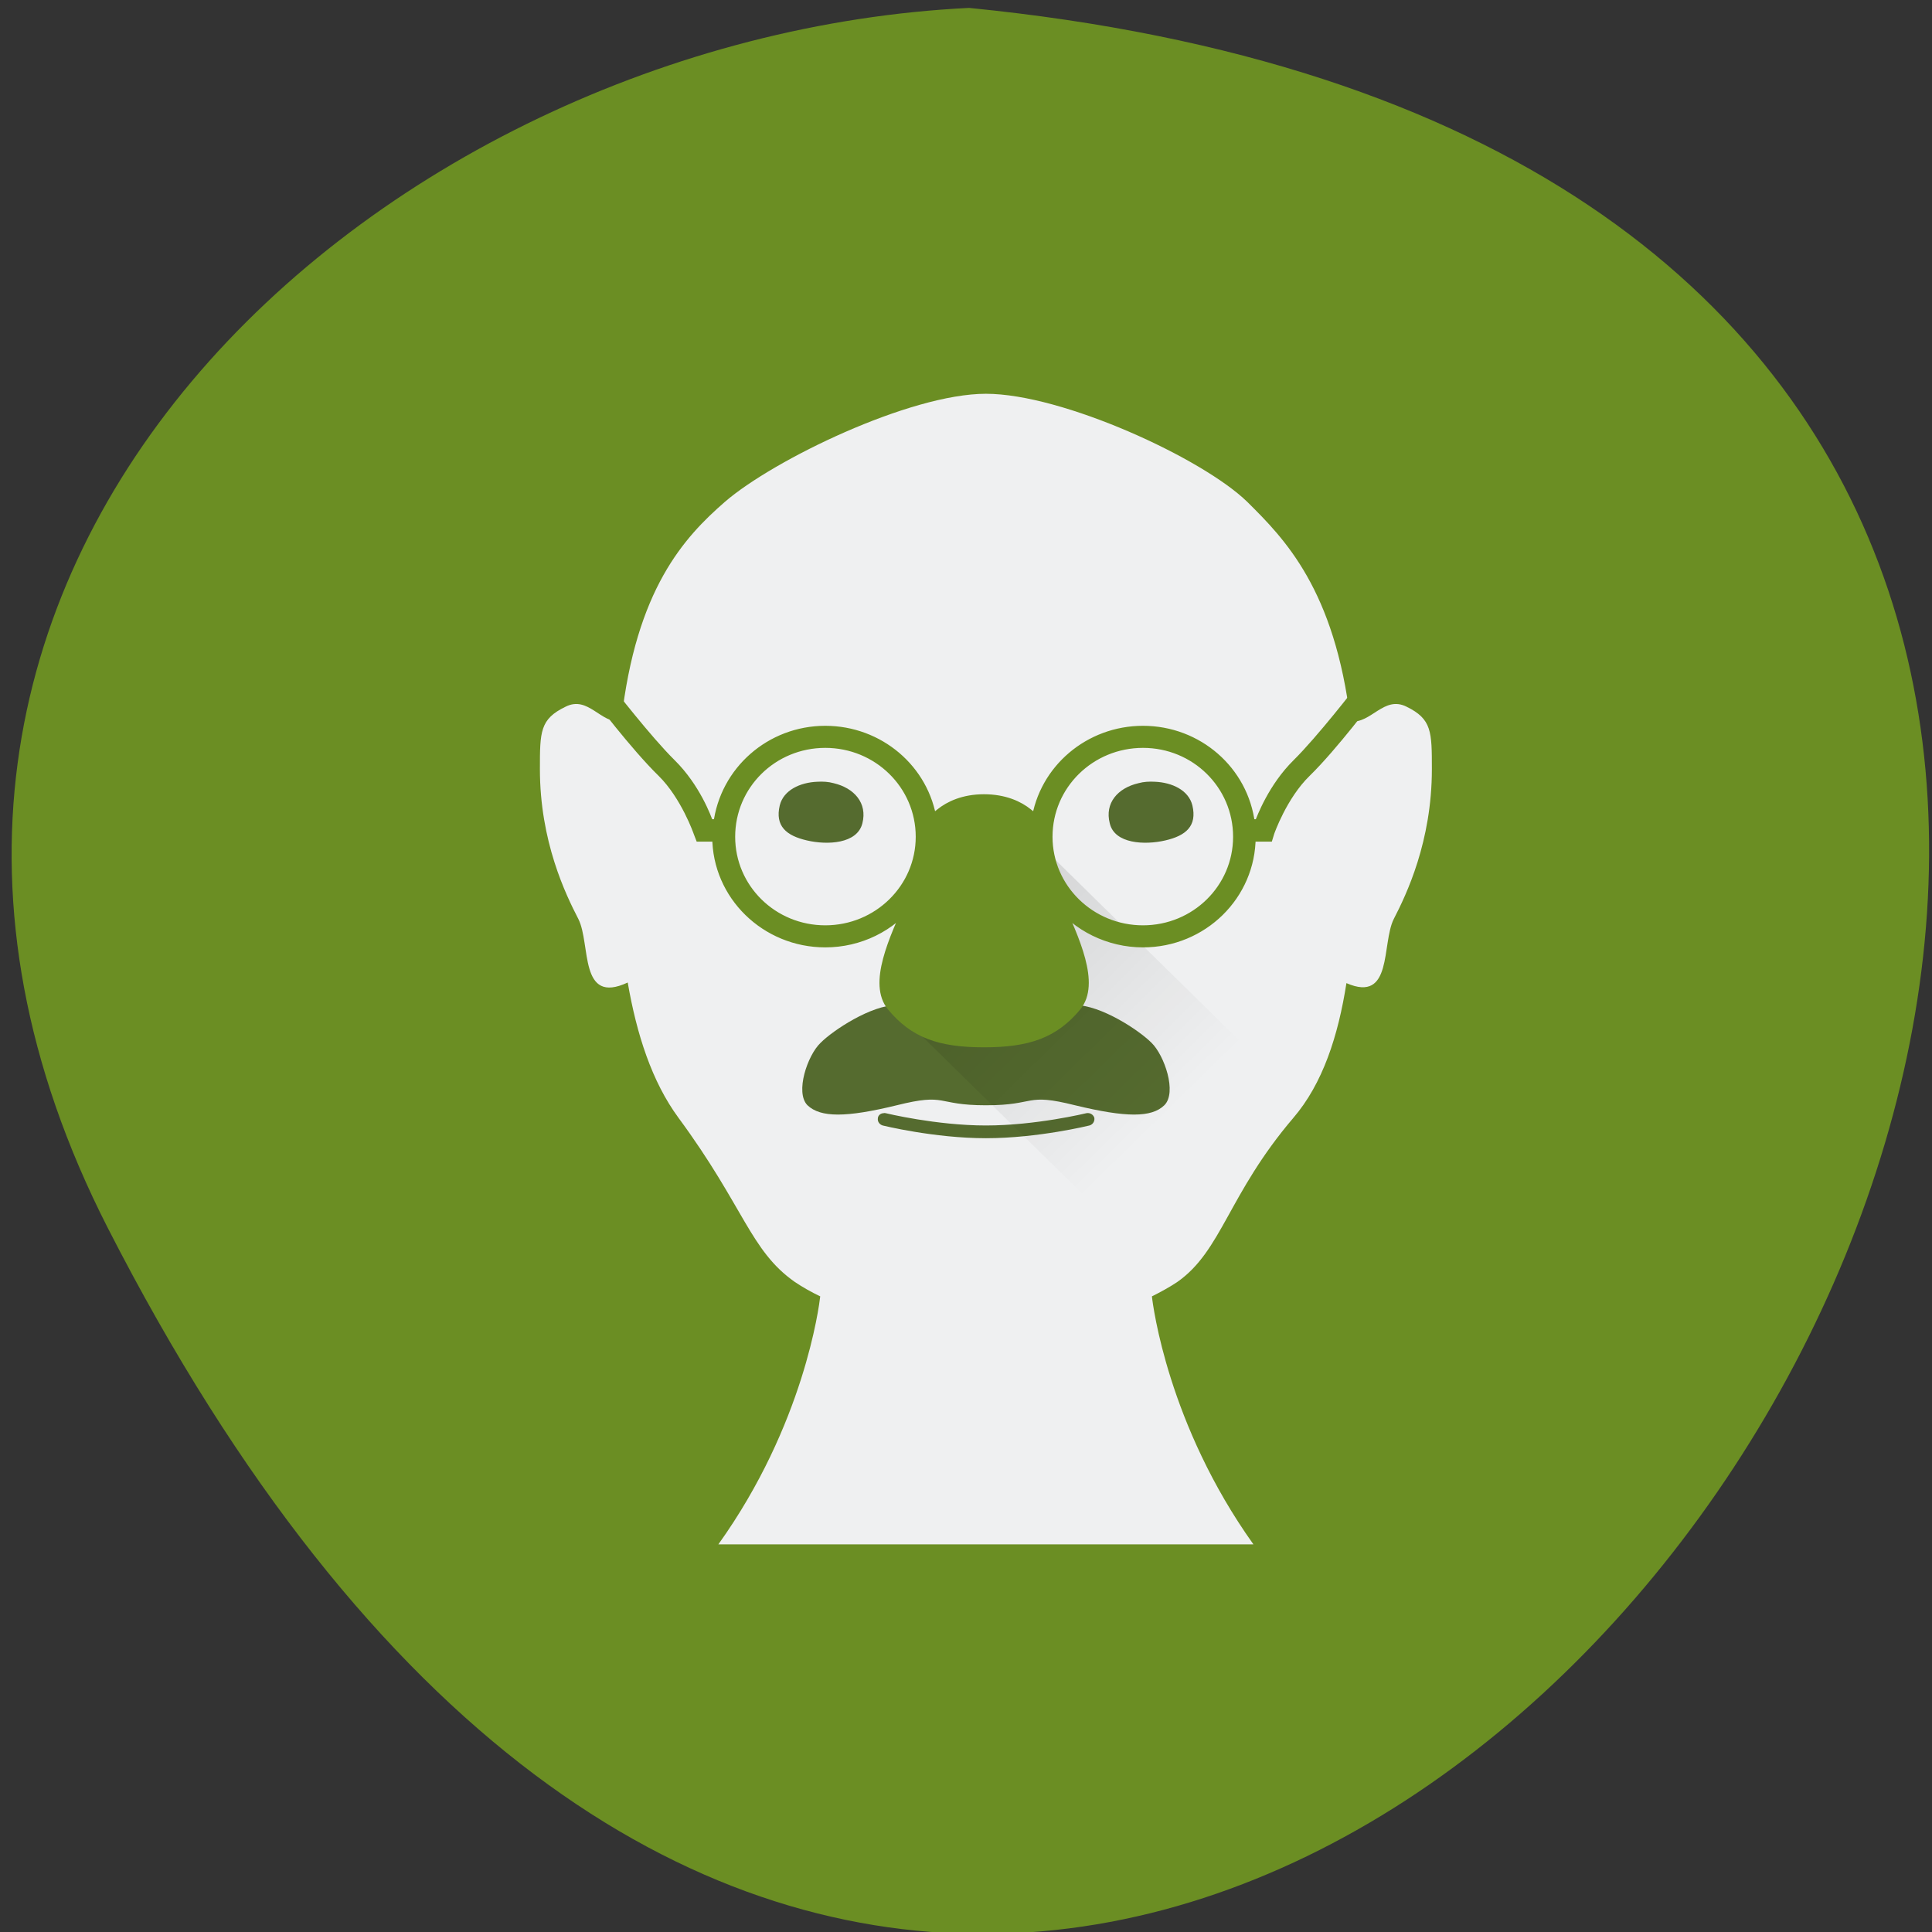 
<svg xmlns="http://www.w3.org/2000/svg" xmlns:xlink="http://www.w3.org/1999/xlink" width="22px" height="22px" viewBox="0 0 22 22" version="1.1">
<rect x="0" y="0" width="22" height="22" fill="#333333" stroke="none"/>
<defs>
<linearGradient id="linear0" gradientUnits="userSpaceOnUse" x1="46" y1="63" x2="60.125" y2="77.125" gradientTransform="matrix(0.145,0,0,0.142,3.829,2.491)">
<stop offset="0" style="stop-color:rgb(0%,0%,0%);stop-opacity:0.102;"/>
<stop offset="1" style="stop-color:rgb(0%,0%,0%);stop-opacity:0;"/>
</linearGradient>
</defs>
<g id="surface1">
<path style=" stroke:none;fill-rule:nonzero;fill:rgb(41.961%,55.686%,13.725%);fill-opacity:1;" d="M 1.23 13.988 C 13.191 37.375 35.363 2.5 11.035 0.09 C 4.336 0.418 -2.609 6.477 1.23 13.988 Z M 1.23 13.988 "/>
<path style=" stroke:none;fill-rule:nonzero;fill:rgb(93.725%,94.118%,94.51%);fill-opacity:1;" d="M 11.227 4.484 C 10.359 4.484 8.805 5.238 8.254 5.715 C 7.793 6.117 7.242 6.707 7.074 8.215 C 6.84 8.242 6.699 7.918 6.441 8.047 C 6.148 8.188 6.148 8.332 6.148 8.758 C 6.148 9.582 6.441 10.184 6.586 10.465 C 6.73 10.75 6.59 11.449 7.148 11.188 C 7.25 11.777 7.422 12.316 7.727 12.73 C 8.473 13.742 8.543 14.242 9.051 14.598 C 9.137 14.656 9.234 14.711 9.34 14.762 C 9.328 14.871 9.156 16.223 8.18 17.586 L 14.273 17.586 C 13.301 16.223 13.129 14.871 13.117 14.762 C 13.219 14.711 13.32 14.656 13.406 14.598 C 13.914 14.242 13.984 13.602 14.727 12.73 C 15.062 12.34 15.238 11.797 15.332 11.195 C 15.863 11.426 15.73 10.746 15.871 10.465 C 16.016 10.184 16.305 9.582 16.305 8.758 C 16.305 8.332 16.305 8.188 16.016 8.047 C 15.758 7.918 15.613 8.242 15.379 8.215 C 15.199 6.711 14.625 6.133 14.203 5.715 C 13.695 5.219 12.098 4.484 11.227 4.484 Z M 11.227 4.484 "/>
<path style=" stroke:none;fill-rule:nonzero;fill:rgb(33.333%,41.961%,18.431%);fill-opacity:1;" d="M 9.305 8.902 C 9.113 8.91 8.922 8.996 8.879 9.172 C 8.824 9.406 8.953 9.516 9.188 9.57 C 9.422 9.625 9.762 9.609 9.82 9.375 C 9.879 9.145 9.727 8.973 9.492 8.918 C 9.434 8.902 9.371 8.898 9.305 8.902 Z M 13.152 8.902 C 13.086 8.898 13.023 8.902 12.965 8.918 C 12.727 8.973 12.578 9.145 12.637 9.375 C 12.691 9.609 13.035 9.625 13.27 9.57 C 13.504 9.516 13.633 9.406 13.578 9.172 C 13.535 8.996 13.344 8.91 13.152 8.902 Z M 11.227 11.32 L 10.211 11.445 C 9.922 11.445 9.488 11.73 9.344 11.875 C 9.195 12.016 9.051 12.441 9.195 12.586 C 9.344 12.727 9.633 12.727 10.211 12.586 C 10.793 12.441 10.648 12.586 11.227 12.586 C 11.809 12.586 11.664 12.441 12.242 12.586 C 12.824 12.727 13.113 12.727 13.258 12.586 C 13.406 12.441 13.258 12.016 13.113 11.875 C 12.969 11.73 12.535 11.445 12.242 11.445 Z M 10.062 12.676 C 10.027 12.676 9.996 12.703 9.996 12.738 C 9.992 12.773 10.016 12.805 10.051 12.816 C 10.051 12.816 10.637 12.961 11.227 12.961 C 11.82 12.961 12.406 12.816 12.406 12.816 C 12.445 12.805 12.469 12.766 12.461 12.727 C 12.449 12.691 12.41 12.668 12.371 12.676 C 12.371 12.676 11.797 12.816 11.227 12.816 C 10.66 12.816 10.086 12.676 10.086 12.676 C 10.078 12.676 10.07 12.672 10.062 12.676 Z M 10.062 12.676 "/>
<path style=" stroke:none;fill-rule:evenodd;fill:url(#linear0);" d="M 11.316 9.102 L 10.301 11.605 L 12.938 14.195 L 14.824 12.547 Z M 11.316 9.102 "/>
<path style="fill-rule:evenodd;fill:rgb(41.961%,55.686%,13.725%);fill-opacity:1;stroke-width:1;stroke-linecap:butt;stroke-linejoin:miter;stroke:rgb(41.961%,55.686%,13.725%);stroke-opacity:1;stroke-miterlimit:4;" d="M 25.63 40.32 C 25.148 40.285 24.803 40.811 25.01 41.233 C 25.01 41.233 28.835 46.393 31.558 49.097 C 33.936 51.484 35.211 55.241 35.211 55.241 L 35.383 55.697 L 37.106 55.697 C 37.106 61.701 42 66.545 47.996 66.545 C 51.408 66.545 54.613 64.966 56.68 62.227 C 54.854 66.3 52.821 70.793 54.716 73.111 C 56.956 75.849 59.506 76.797 63.986 76.797 C 68.466 76.797 71.051 75.849 73.291 73.111 C 75.187 70.793 73.153 66.265 71.327 62.227 C 73.36 64.93 76.599 66.545 80.011 66.545 C 86.008 66.545 90.867 61.701 90.867 55.697 L 92.624 55.697 L 92.762 55.241 C 92.762 55.241 94.037 51.484 96.45 49.097 C 99.172 46.393 102.963 41.233 102.963 41.233 C 103.204 40.811 102.859 40.285 102.377 40.32 C 102.136 40.32 101.929 40.46 101.826 40.671 C 101.826 40.671 97.966 45.762 95.553 48.184 C 93.107 50.642 91.969 53.766 91.728 54.398 L 90.867 54.398 C 90.832 54.398 90.832 54.398 90.798 54.398 C 90.143 48.921 85.525 44.814 80.011 44.814 C 74.601 44.814 70.017 48.781 69.259 54.117 C 69.052 53.871 68.777 53.555 68.398 53.275 C 67.502 52.537 66.054 51.835 63.986 51.835 C 61.953 51.835 60.506 52.537 59.61 53.275 C 59.231 53.555 58.955 53.871 58.748 54.117 C 57.99 48.781 53.407 44.814 47.996 44.814 C 42.482 44.814 37.864 48.956 37.21 54.433 C 37.175 54.398 37.141 54.398 37.106 54.398 L 36.245 54.398 C 36.038 53.766 34.901 50.642 32.454 48.184 C 30.041 45.762 26.182 40.671 26.182 40.671 C 26.078 40.46 25.872 40.32 25.63 40.32 Z M 47.996 46.078 C 53.303 46.078 57.611 50.361 57.611 55.697 C 57.611 60.998 53.303 65.282 47.996 65.282 C 42.689 65.282 38.416 60.998 38.416 55.697 C 38.416 50.361 42.689 46.078 47.996 46.078 Z M 80.011 46.078 C 85.318 46.078 89.592 50.361 89.592 55.697 C 89.592 60.998 85.318 65.282 80.011 65.282 C 74.704 65.282 70.396 60.998 70.396 55.697 C 70.396 50.361 74.704 46.078 80.011 46.078 Z M 80.011 46.078 " transform="matrix(0.113,0,0,0.111,3.974,3.346)"/>
</g>
</svg>
